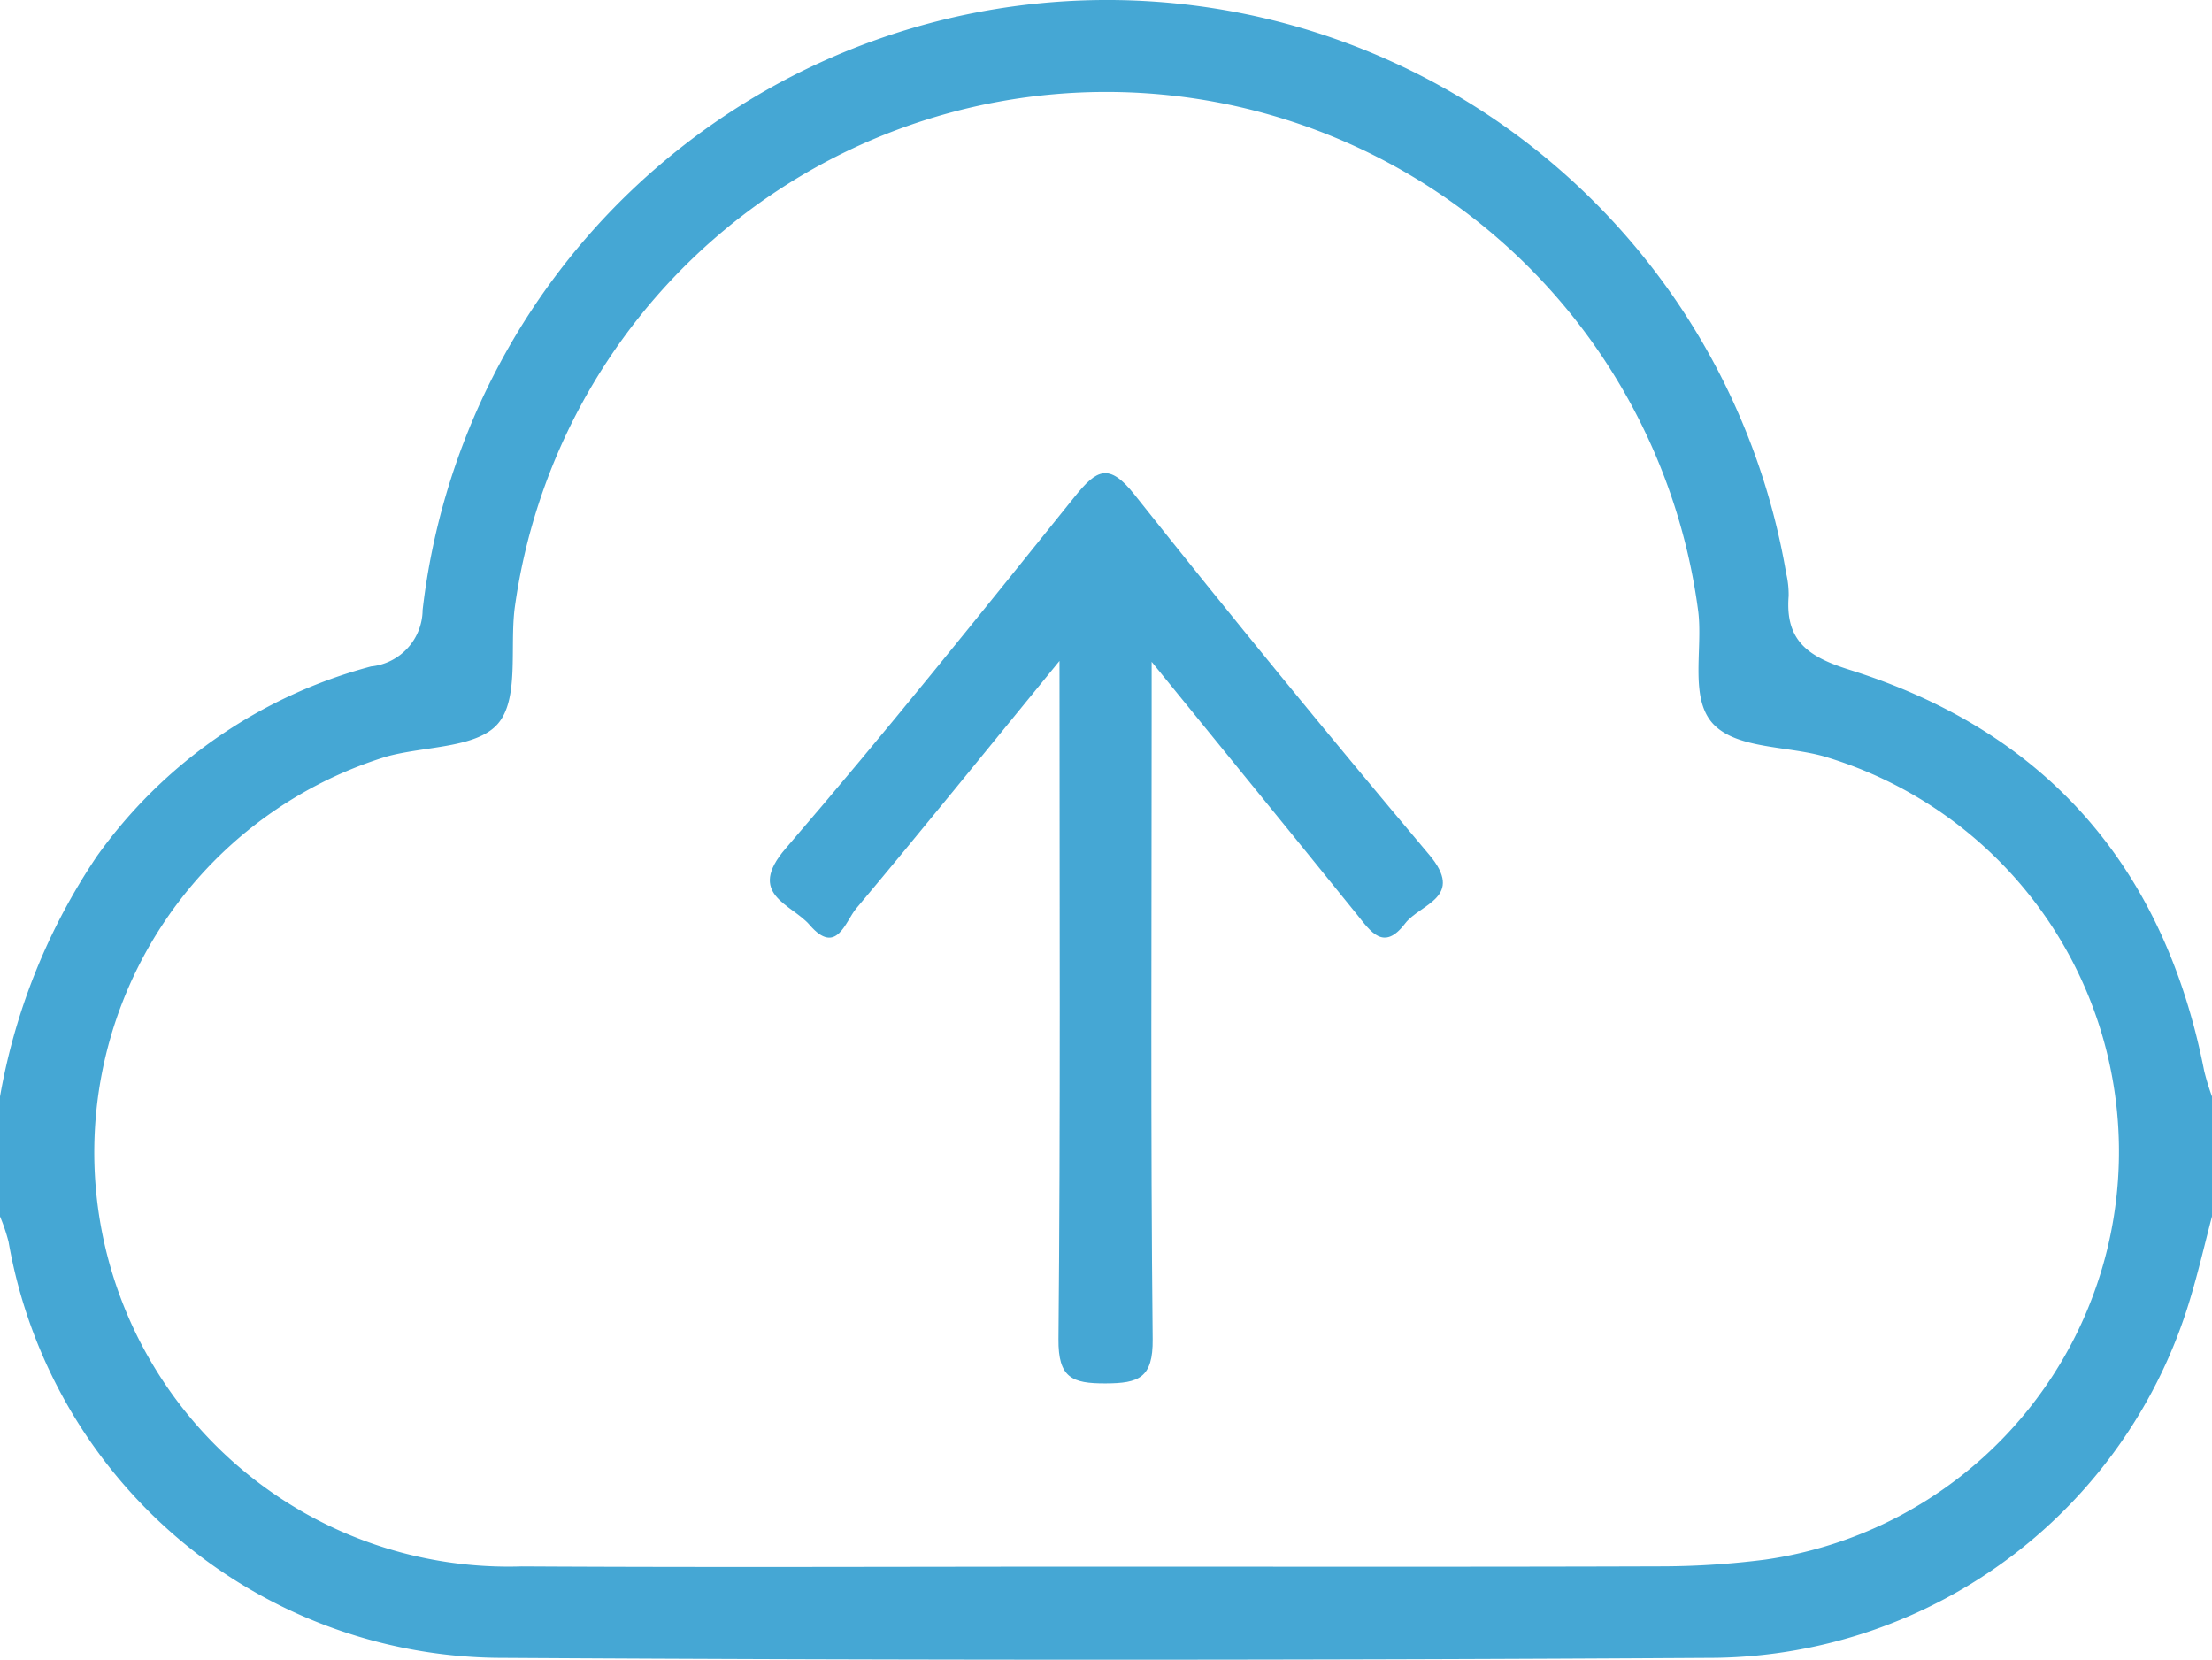 <svg id="Group_50472" data-name="Group 50472" xmlns="http://www.w3.org/2000/svg" width="62.715" height="47.055" viewBox="0 0 62.715 47.055">
  <path id="Path_40844" data-name="Path 40844" d="M5568.032,3591.811c-.208.79-.39,1.587-.628,2.368a14.257,14.257,0,0,1-13.434,10.147q-17.3.107-34.591,0a14.238,14.238,0,0,1-13.819-11.792,5.049,5.049,0,0,0-.243-.721v-3.4a17.619,17.619,0,0,1,2.745-6.809,13.941,13.941,0,0,1,7.774-5.384,1.624,1.624,0,0,0,1.463-1.6,19.533,19.533,0,0,1,38.66-1.041,2.607,2.607,0,0,1,.07.647c-.1,1.266.55,1.72,1.727,2.089,5.6,1.757,8.925,5.616,10.055,11.374a6.957,6.957,0,0,0,.222.725Zm-31.328,9.93c5.27,0,10.539.009,15.809-.009a23.28,23.28,0,0,0,2.861-.192,11.686,11.686,0,0,0,1.638-22.776c-1.042-.287-2.393-.215-3.072-.863-.749-.714-.337-2.137-.475-3.246a16.928,16.928,0,0,0-33.558-.07c-.136,1.115.131,2.561-.475,3.26s-2.076.629-3.158.93a11.743,11.743,0,0,0,3.835,22.959C5525.642,3601.766,5531.173,3601.74,5536.7,3601.741Z" transform="translate(-5505.317 -3557.326)" fill="#45a7d4"/>
  <path id="Path_40845" data-name="Path 40845" d="M5597.057,3613.982c-2.083,2.546-3.9,4.8-5.766,7.021-.306.365-.556,1.351-1.317.465-.518-.6-1.808-.862-.681-2.169,2.81-3.261,5.5-6.623,8.2-9.979.622-.773.97-.961,1.69-.053q4.1,5.162,8.348,10.2c1.036,1.221-.241,1.393-.675,1.959-.61.8-.971.234-1.369-.26-1.851-2.291-3.713-4.571-5.817-7.158v1.583c0,5.873-.032,11.747.029,17.619.012,1.1-.39,1.253-1.338,1.256s-1.343-.157-1.333-1.256C5597.087,3626.946,5597.057,3620.682,5597.057,3613.982Z" transform="translate(-5567.018 -3595.245)" fill="#45a7d4"/>
</svg>

